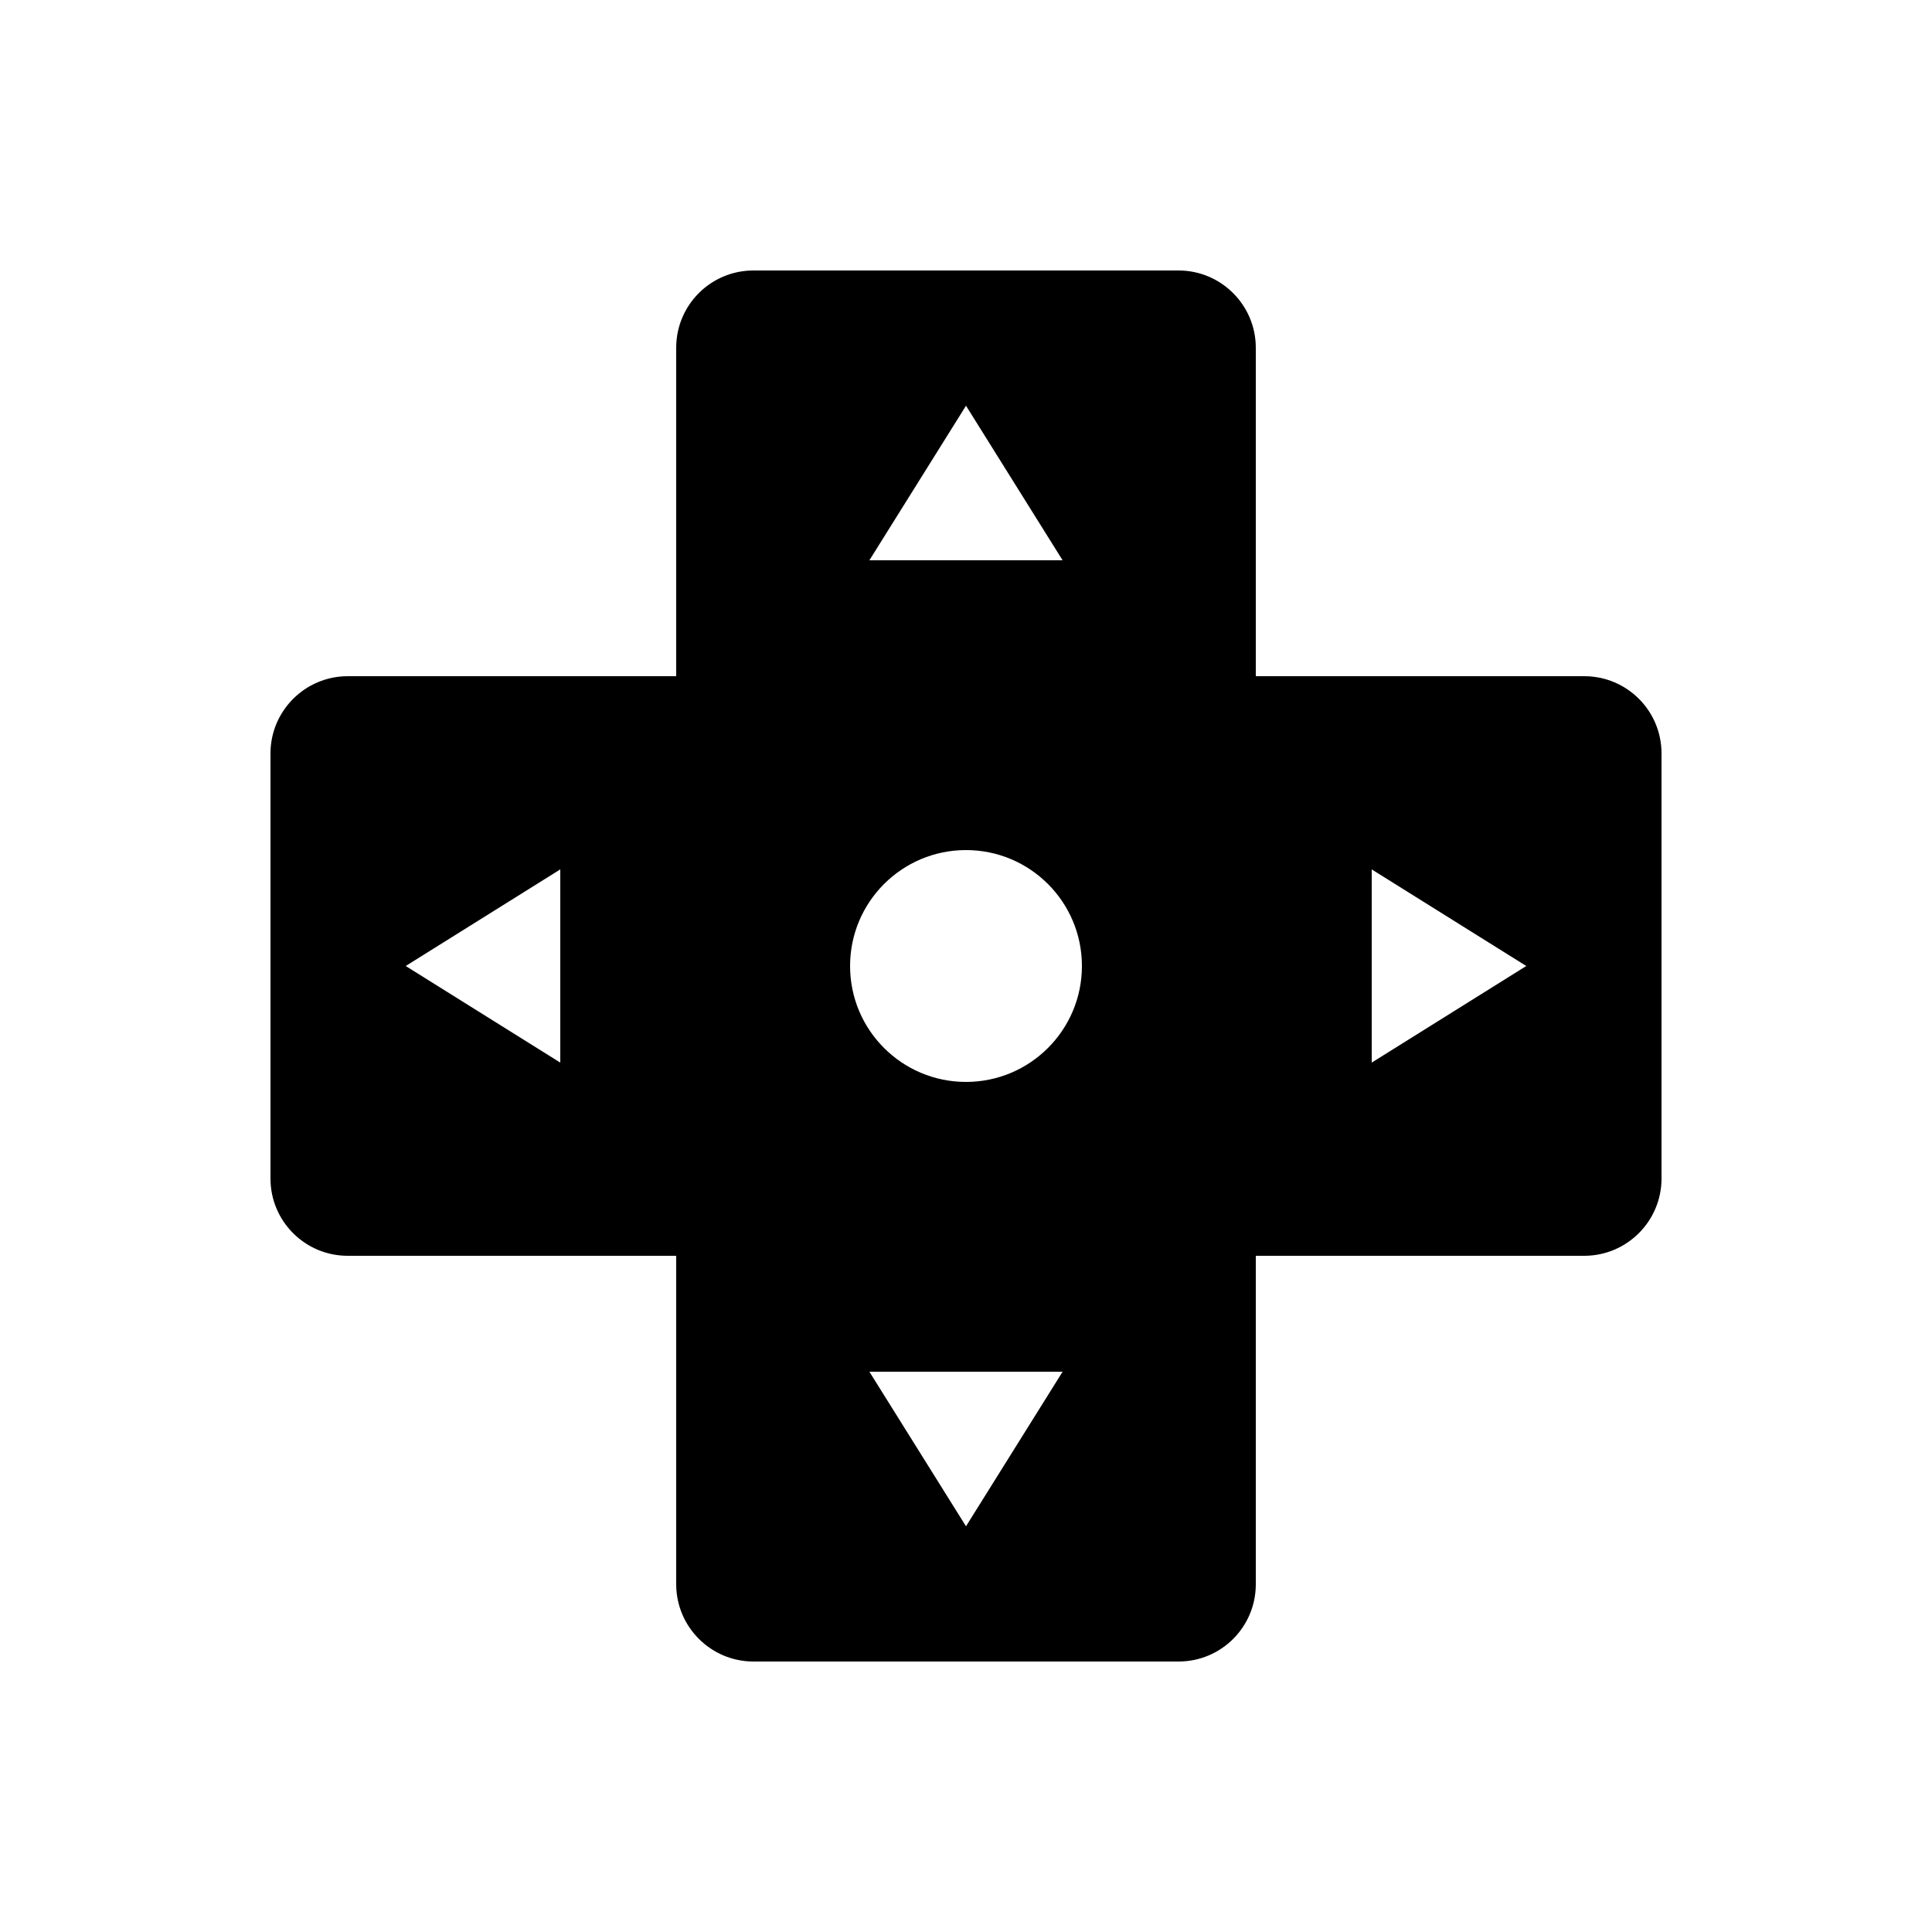 <?xml version="1.0" encoding="UTF-8" standalone="no"?>
<svg width="100px" height="100px" viewBox="0 0 100 100" version="1.1" xmlns="http://www.w3.org/2000/svg" xmlns:xlink="http://www.w3.org/1999/xlink" xmlns:sketch="http://www.bohemiancoding.com/sketch/ns">
    <!-- Generator: Sketch 3.4.1 (15681) - http://www.bohemiancoding.com/sketch -->
    <title>16-10-2015 - dpad</title>
    <desc>Created with Sketch.</desc>
    <defs></defs>
    <g id="January" stroke="none" stroke-width="1" fill="none" fill-rule="evenodd" sketch:type="MSPage">
        <g id="16-10-2015---dpad" sketch:type="MSArtboardGroup" fill="#000000">
            <path d="M65,35 L65,17.999 C65,15.798 63.209,14 61.001,14 L38.999,14 C36.787,14 35,15.791 35,17.999 L35,35 L17.999,35 C15.798,35 14,36.791 14,38.999 L14,61.001 C14,63.213 15.791,65 17.999,65 L35,65 L35,82.001 C35,84.202 36.791,86 38.999,86 L61.001,86 C63.213,86 65,84.209 65,82.001 L65,65 L82.001,65 C84.202,65 86,63.209 86,61.001 L86,38.999 C86,36.787 84.209,35 82.001,35 L65,35 Z M50,56 C53.314,56 56,53.314 56,50 C56,46.686 53.314,44 50,44 C46.686,44 44,46.686 44,50 C44,53.314 46.686,56 50,56 Z M50,21 L55,29 L45,29 L50,21 Z M50,79 L55,71 L45,71 L50,79 Z M21,50 L29,45 L29,55 L21,50 Z M79,50 L71,45 L71,55 L79,50 Z" id="dpad" sketch:type="MSShapeGroup"></path>
        </g>
    </g>
</svg>